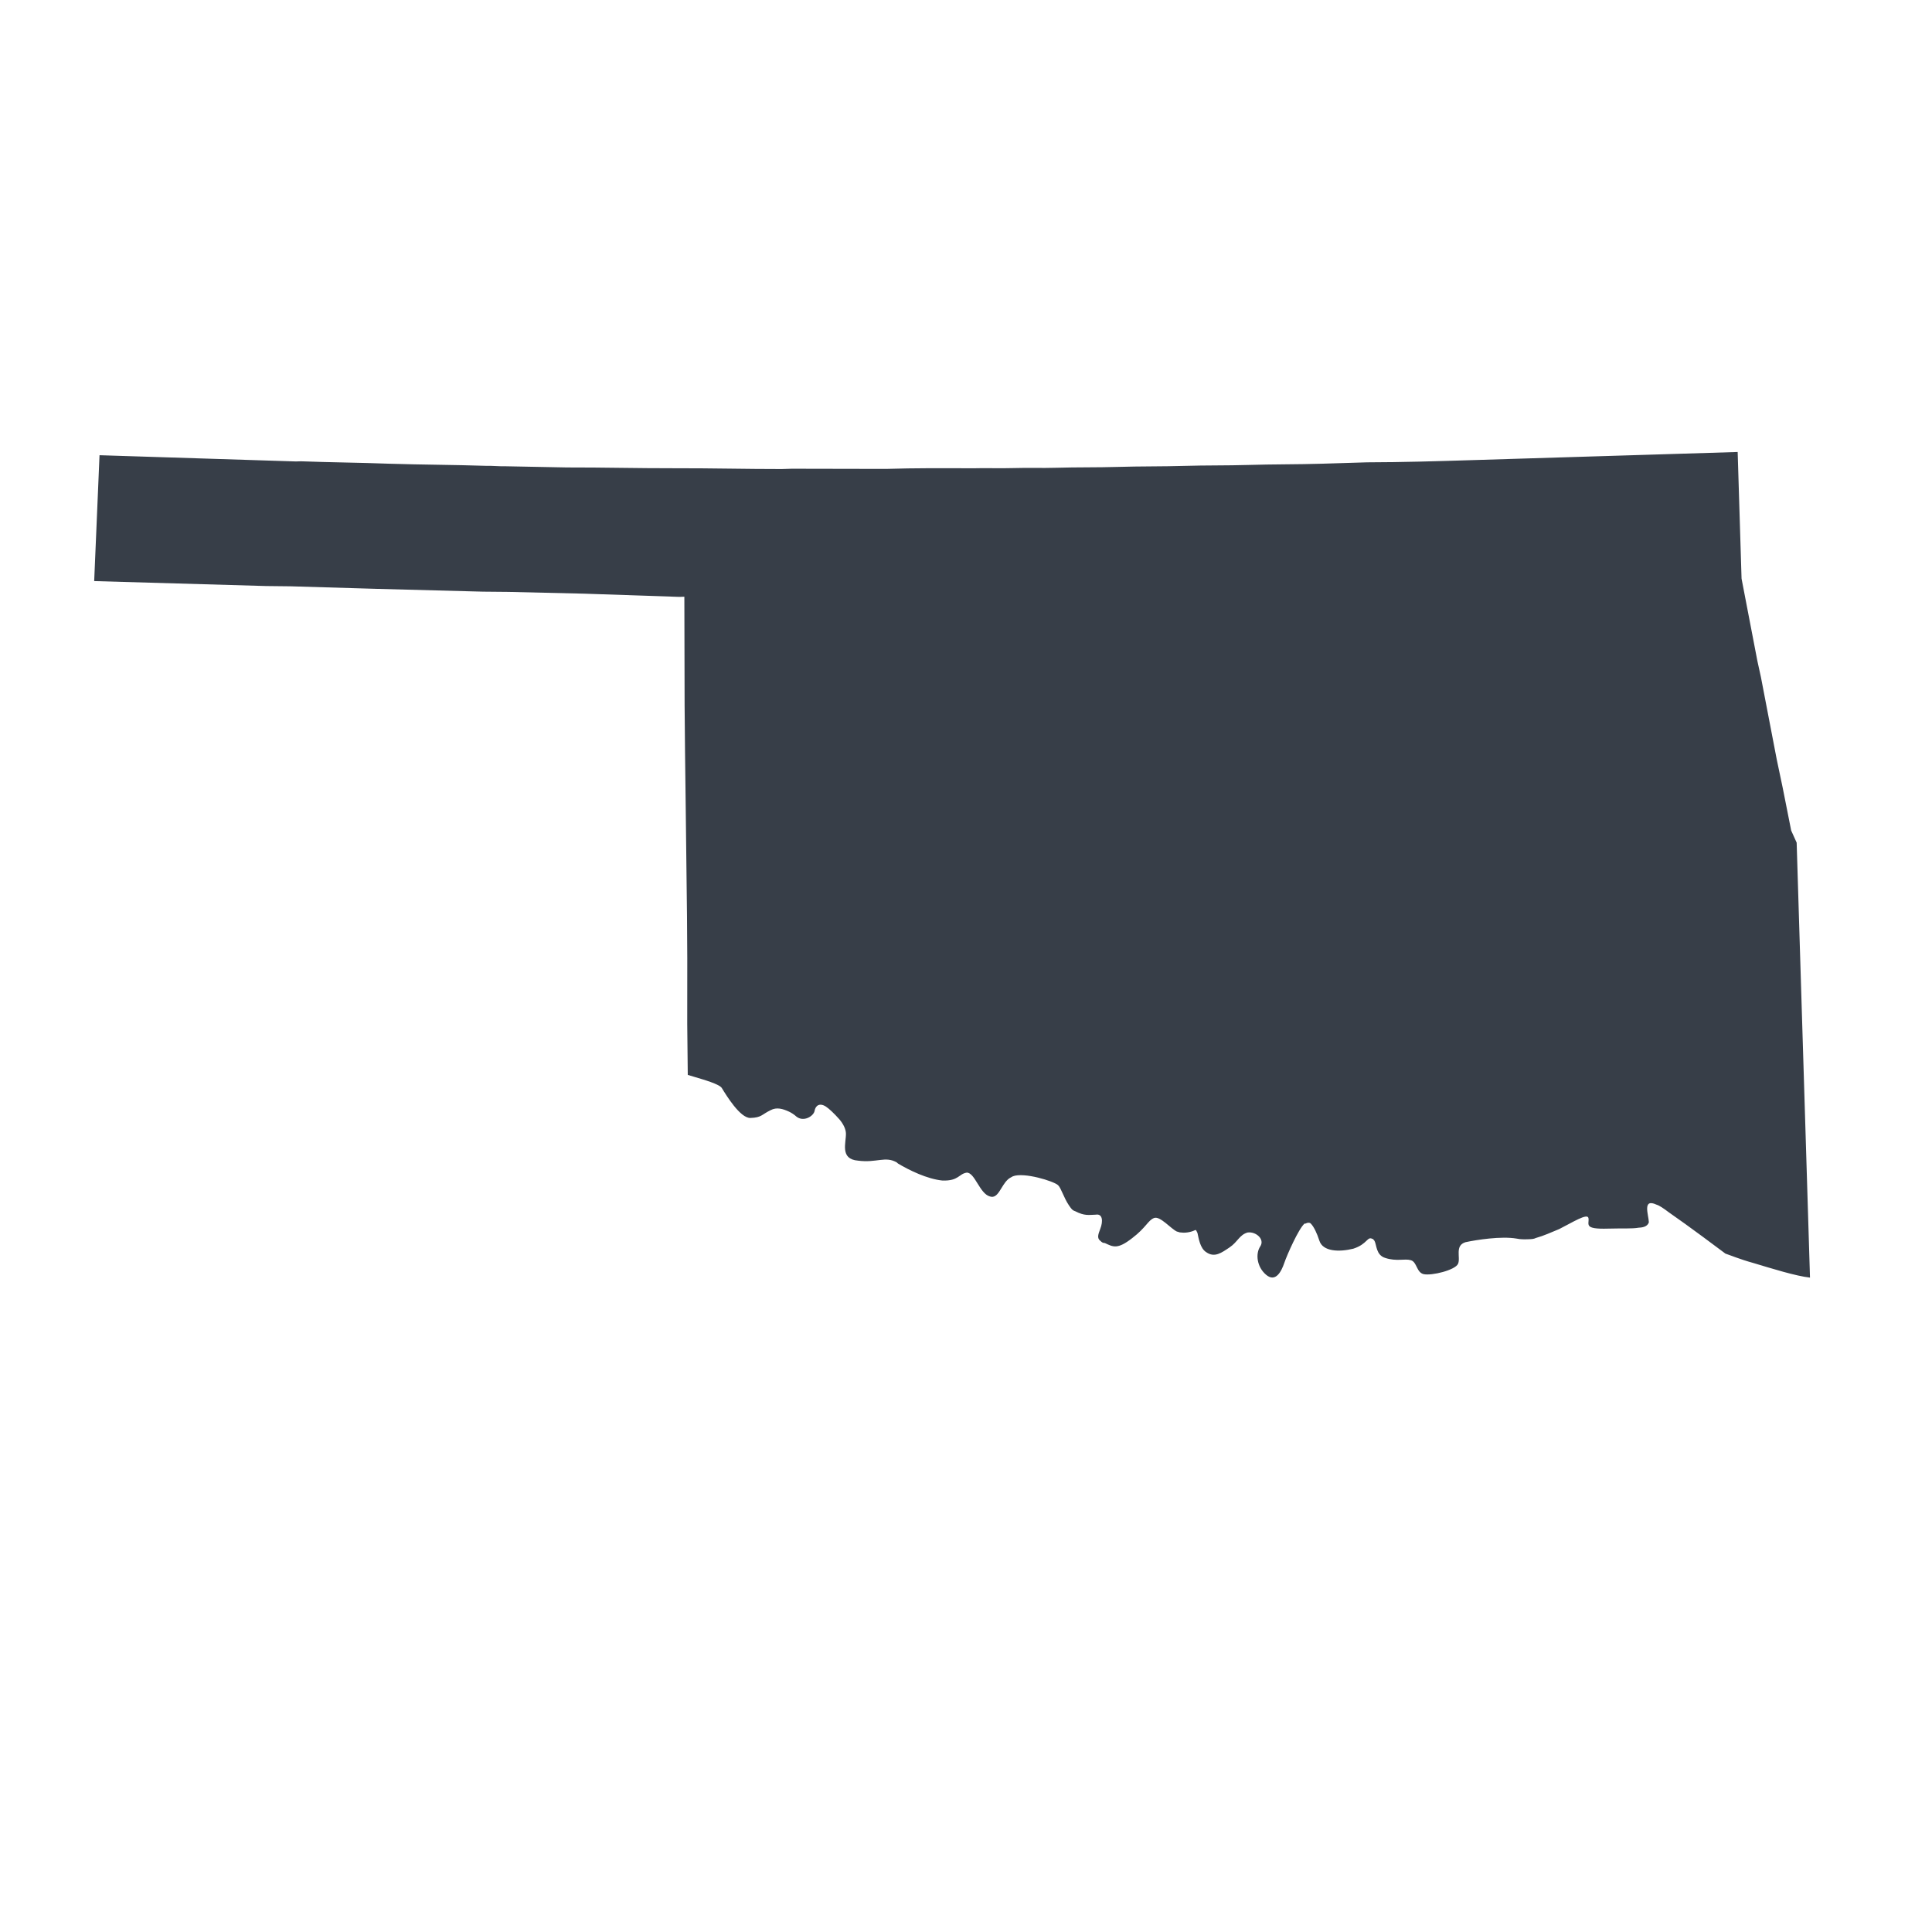 <?xml version="1.0" encoding="UTF-8" standalone="no"?>
<!-- Generator: Adobe Illustrator 27.2.0, SVG Export Plug-In . SVG Version: 6.00 Build 0)  -->

<svg
   version="1.1"
   id="Layer_1"
   x="0px"
   y="0px"
   viewBox="0 0 321.1 321.1"
   style="enable-background:new 0 0 321.1 321.1;"
   xml:space="preserve"
   sodipodi:docname="oklahoma.svg"
   inkscape:version="1.2.2 (732a01da63, 2022-12-09, custom)"
   xmlns:inkscape="http://www.inkscape.org/namespaces/inkscape"
   xmlns:sodipodi="http://sodipodi.sourceforge.net/DTD/sodipodi-0.dtd"
   xmlns="http://www.w3.org/2000/svg"
   xmlns:svg="http://www.w3.org/2000/svg"><defs
   id="defs997" /><sodipodi:namedview
   id="namedview995"
   pagecolor="#505050"
   bordercolor="#ffffff"
   borderopacity="1"
   inkscape:showpageshadow="0"
   inkscape:pageopacity="0"
   inkscape:pagecheckerboard="1"
   inkscape:deskcolor="#505050"
   showgrid="false"
   inkscape:zoom="2.653379"
   inkscape:cx="160.55"
   inkscape:cy="160.55"
   inkscape:window-width="1920"
   inkscape:window-height="1031"
   inkscape:window-x="0"
   inkscape:window-y="25"
   inkscape:window-maximized="1"
   inkscape:current-layer="Layer_1" />
<style
   type="text/css"
   id="style991">
	.st0{fill:#FE8E69;}
</style>
<path
   id="Oklahoma_2_"
   class="st0"
   d="m 297.696,138.036 -1.406,-7.091 -0.994,-4.725 -2.628,-13.678 -0.592,-2.7 -2.628,-13.678 -0.021,-0.679 -0.172,-5.6 -0.156,-5.091 -0.297,-9.673 c -3.564,0.109 -7.636,0.234 -12.388,0.38 -0.848,0.026 -1.697,0.052 -2.545,0.078 -3.224,0.099 -6.618,0.203 -10.351,0.317 -1.358,0.042 -2.715,0.083 -4.073,0.125 -2.545,0.078 -5.091,0.156 -7.806,0.239 -2.036,0.062 -4.073,0.125 -6.279,0.193 -0.339,0.01 -0.848,0.026 -1.188,0.036 -5.43,0.167 -11.03,0.338 -16.975,0.351 -2.376,0.073 -4.921,0.151 -7.467,0.229 -4.073,0.125 -8.151,0.08 -12.393,0.21 -3.394,0.104 -6.963,0.044 -10.526,0.153 -3.564,0.109 -7.302,0.054 -11.035,0.169 -3.394,0.104 -6.793,0.038 -10.187,0.142 -2.376,0.073 -4.926,-0.019 -7.302,0.054 -2.206,0.068 -4.417,-0.034 -6.623,0.033 -4.757,-0.024 -9.513,-0.048 -14.435,0.103 -5.096,-0.014 -10.362,-0.022 -15.628,-0.03 -0.509,0.015 -1.188,0.036 -1.697,0.052 -5.775,0.007 -11.725,-0.15 -17.839,-0.132 -5.945,0.012 -11.894,-0.145 -17.839,-0.132 -3.399,-0.066 -6.798,-0.131 -10.197,-0.197 -1.018,0.031 -2.211,-0.102 -3.229,-0.071 -5.271,-0.178 -10.706,-0.181 -16.147,-0.354 -4.932,-0.188 -9.688,-0.212 -14.62,-0.401 -0.339,0.01 -0.679,0.021 -0.848,0.026 -10.712,-0.351 -21.593,-0.697 -32.644,-1.037 l -0.887,20.92 28.561,0.823 4.078,0.045 14.111,0.417 17.849,0.472 4.248,0.04 12.578,0.294 15.813,0.534 0.849,-0.026 0.042,18.003 0.07,7.811 0.116,9.339 0.106,8.999 0.106,8.999 0.044,6.963 -0.007,10.871 0.09,8.49 c 0,0 0.514,0.154 1.029,0.308 1.543,0.462 4.284,1.227 4.644,1.896 0,0 0,0 0,0 0.715,1.167 3.041,5.002 4.738,4.95 1.867,-0.057 1.851,-0.566 3.357,-1.292 1.003,-0.54 2.031,-0.232 3.065,0.246 0.345,0.159 0.864,0.483 1.214,0.812 1.219,0.982 2.885,-0.088 3.029,-0.942 0.144,-0.854 0.807,-1.384 1.846,-0.736 0.519,0.324 1.394,1.146 2.274,2.138 0.705,0.828 1.07,1.666 1.091,2.345 0.047,1.527 -1.058,4.279 2.007,4.525 3.07,0.415 4.561,-0.819 6.464,0.311 0,0 0.175,0.165 0.175,0.165 1.903,1.131 4.835,2.569 7.391,2.831 2.72,0.086 2.684,-1.101 4.036,-1.313 v 0 c 1.358,-0.042 2.146,3.501 3.858,3.958 1.373,0.467 1.815,-1.754 2.971,-2.809 0.165,-0.175 0.499,-0.355 0.833,-0.535 1.846,-0.736 6.819,0.81 7.519,1.468 0.525,0.493 0.911,2.01 1.801,3.342 0.355,0.499 0.535,0.833 1.049,0.987 1.553,0.802 2.227,0.611 3.415,0.575 1.183,-0.206 1.224,1.151 0.752,2.355 -0.313,0.859 -0.632,1.548 0.062,2.036 0.175,0.165 0.35,0.329 0.689,0.319 1.378,0.637 2.073,1.125 4.561,-0.819 2.324,-1.77 2.627,-2.968 3.634,-3.339 1.008,-0.371 2.772,1.783 3.806,2.261 0.17,-0.005 0.345,0.159 0.684,0.149 1.023,0.139 2.031,-0.232 2.365,-0.412 0.17,-0.005 0.175,0.165 0.355,0.499 0.196,0.843 0.417,2.535 1.456,3.183 1.389,0.977 2.551,0.092 3.882,-0.798 1.332,-0.89 1.635,-2.088 2.982,-2.469 1.352,-0.211 2.921,1.099 2.109,2.313 -0.812,1.214 -0.575,3.415 0.994,4.725 1.569,1.311 2.53,-0.587 2.997,-1.96 0.467,-1.373 2.374,-5.678 3.366,-6.558 0,0 0,0 0.17,-0.005 0.334,-0.18 0.674,-0.191 0.848,-0.026 0.525,0.493 1.07,1.666 1.446,2.843 0.566,1.851 3.287,1.937 5.647,1.356 2.355,-0.752 2.313,-2.109 3.177,-1.626 0.17,-0.005 0.175,0.165 0.35,0.329 0.36,0.668 0.243,2.371 1.785,2.833 1.887,0.622 3.229,0.071 4.258,0.379 1.029,0.308 0.911,2.01 2.109,2.313 0,0 0,0 0,0 1.368,0.298 5.245,-0.67 5.723,-1.704 0.478,-1.034 -0.603,-3.039 1.248,-3.605 1.856,-0.397 5.913,-1.031 8.474,-0.6 0.684,0.149 1.363,0.128 2.042,0.107 0.339,-0.01 0.848,-0.026 1.183,-0.206 1.347,-0.381 2.519,-0.927 3.861,-1.477 2.175,-1.086 4.673,-2.691 4.869,-1.848 0.201,1.013 -0.961,1.898 3.281,1.768 2.206,-0.068 3.908,0.05 5.091,-0.156 1.018,-0.031 1.517,-0.386 1.671,-0.901 -0.036,-1.188 -1.143,-4.041 1.269,-2.926 0.514,0.154 1.209,0.642 2.078,1.295 3.297,2.277 8.513,6.193 9.382,6.846 0.514,0.154 2.407,0.945 4.634,1.556 3.086,0.925 7.03,2.162 9.417,2.429 l -0.375,-12.218 -0.317,-10.351 -0.385,-12.558 -0.297,-9.673 -0.234,-7.636 -0.546,-17.818 -0.062,-2.036 z"
   style="stroke-width:1.698;fill:#373e48" />
</svg>
